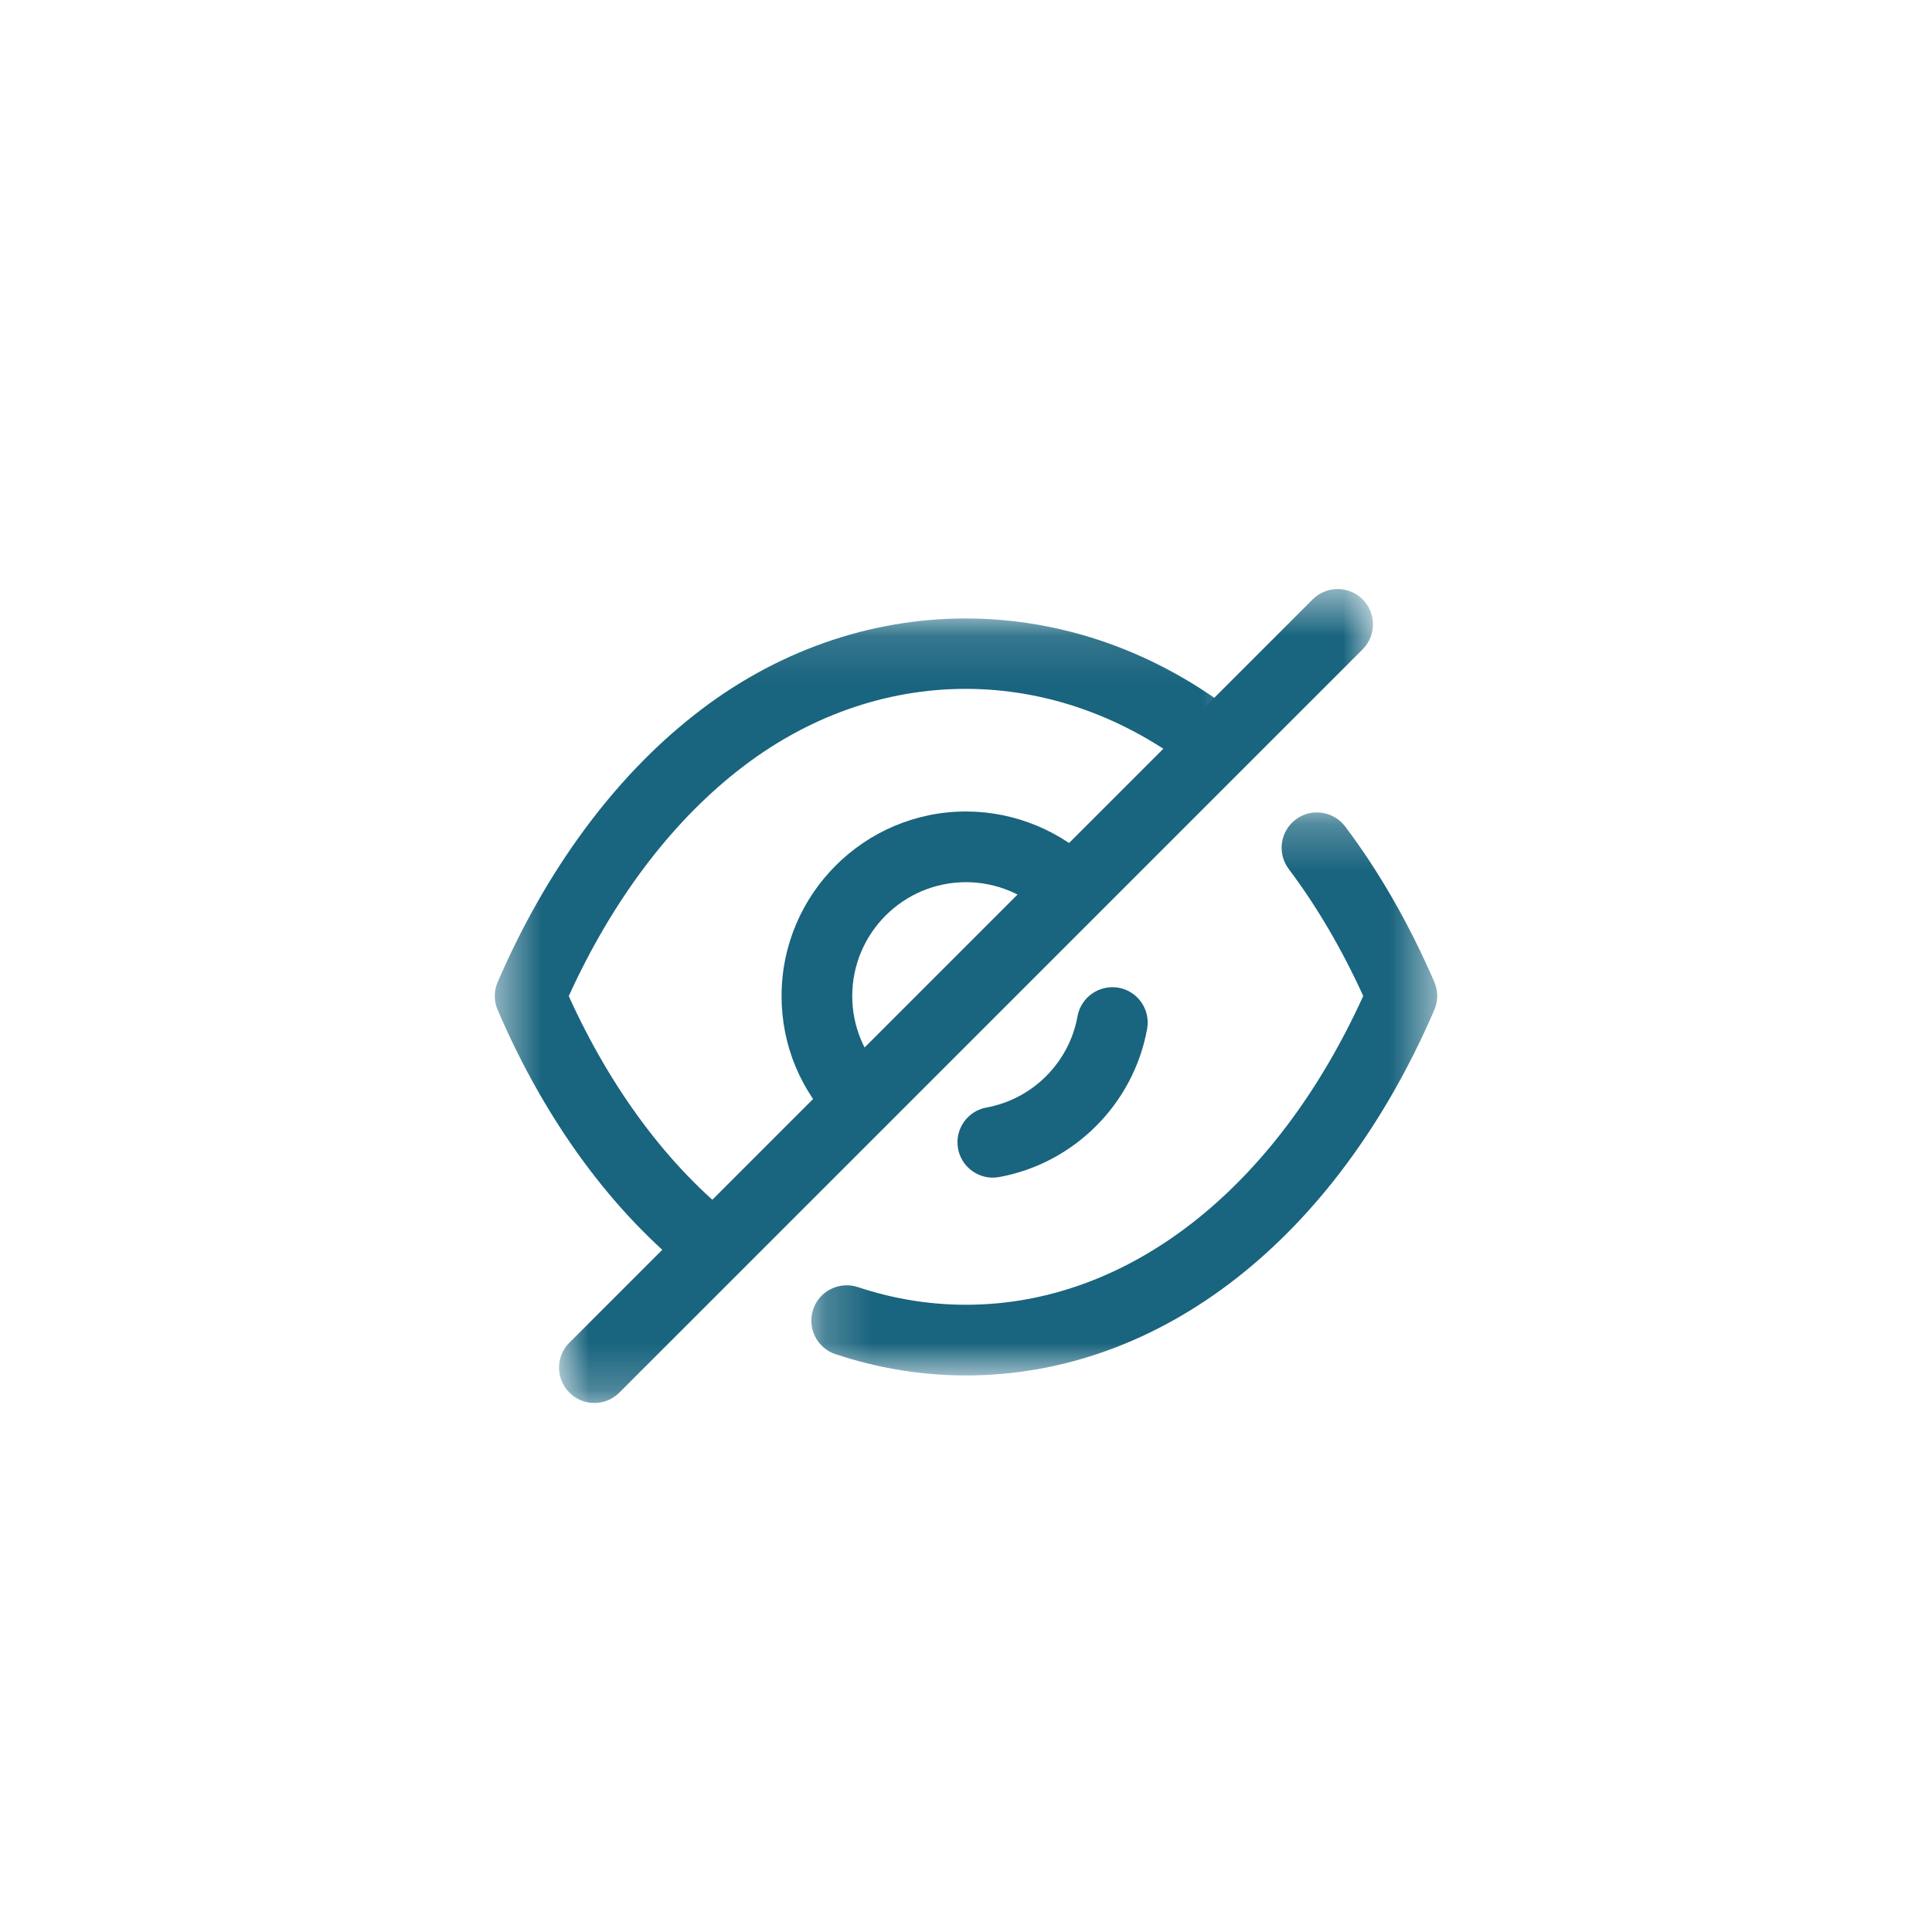 <svg width="41" height="41" viewBox="0 0 41 41" fill="none" xmlns="http://www.w3.org/2000/svg">
<path fill-rule="evenodd" clip-rule="evenodd" d="M18.261 24.117C18.069 24.117 17.877 24.044 17.731 23.897C16.993 23.16 16.586 22.18 16.586 21.138C16.586 18.978 18.342 17.221 20.5 17.221C21.538 17.221 22.546 17.64 23.265 18.371C23.555 18.667 23.552 19.141 23.256 19.431C22.961 19.723 22.487 19.718 22.196 19.424C21.757 18.977 21.139 18.721 20.5 18.721C19.169 18.721 18.086 19.805 18.086 21.138C18.086 21.779 18.337 22.383 18.791 22.837C19.084 23.13 19.084 23.604 18.792 23.897C18.645 24.044 18.453 24.117 18.261 24.117Z" fill="#19647E"/>
<path fill-rule="evenodd" clip-rule="evenodd" d="M21.068 24.991C20.713 24.991 20.397 24.737 20.331 24.375C20.257 23.968 20.527 23.577 20.935 23.503C21.915 23.325 22.691 22.547 22.867 21.566C22.941 21.159 23.331 20.891 23.738 20.961C24.146 21.034 24.417 21.424 24.344 21.832C24.057 23.425 22.795 24.689 21.203 24.979C21.158 24.987 21.112 24.991 21.068 24.991Z" fill="#19647E"/>
<mask id="mask0_8_1051" style="mask-type:luminance" maskUnits="userSpaceOnUse" x="10" y="13" width="17" height="15">
<path fill-rule="evenodd" clip-rule="evenodd" d="M10.5 13.124H26.586V27.223H10.5V13.124Z" fill="white"/>
</mask>
<g mask="url(#mask0_8_1051)">
<path fill-rule="evenodd" clip-rule="evenodd" d="M15.155 27.223C14.992 27.223 14.829 27.17 14.691 27.063C13.001 25.735 11.572 23.788 10.562 21.434C10.479 21.244 10.479 21.03 10.562 20.841C11.582 18.477 13.021 16.52 14.72 15.183C18.186 12.44 22.8 12.431 26.302 15.203C26.627 15.46 26.681 15.932 26.424 16.257C26.166 16.58 25.697 16.637 25.37 16.379C22.404 14.031 18.584 14.039 15.649 16.361C14.213 17.491 12.98 19.137 12.07 21.139C12.972 23.129 14.194 24.765 15.618 25.883C15.944 26.139 16 26.611 15.745 26.936C15.597 27.124 15.377 27.223 15.155 27.223Z" fill="#19647E"/>
</g>
<mask id="mask1_8_1051" style="mask-type:luminance" maskUnits="userSpaceOnUse" x="17" y="17" width="14" height="13">
<path fill-rule="evenodd" clip-rule="evenodd" d="M17.218 17.241H30.5V29.189H17.218V17.241Z" fill="white"/>
</mask>
<g mask="url(#mask1_8_1051)">
<path fill-rule="evenodd" clip-rule="evenodd" d="M20.5 29.189C19.563 29.189 18.631 29.037 17.731 28.738C17.338 28.607 17.125 28.182 17.256 27.789C17.387 27.395 17.81 27.186 18.205 27.314C18.952 27.563 19.724 27.689 20.5 27.689C23.928 27.689 27.061 25.247 28.93 21.136C28.474 20.137 27.943 19.232 27.349 18.442C27.1 18.111 27.166 17.64 27.497 17.391C27.827 17.142 28.298 17.21 28.547 17.54C29.271 18.501 29.907 19.612 30.438 20.838C30.521 21.028 30.521 21.244 30.438 21.433C28.342 26.29 24.627 29.189 20.5 29.189Z" fill="#19647E"/>
</g>
<mask id="mask2_8_1051" style="mask-type:luminance" maskUnits="userSpaceOnUse" x="11" y="12" width="19" height="18">
<path fill-rule="evenodd" clip-rule="evenodd" d="M11.863 12.501H29.137V29.773H11.863V12.501Z" fill="white"/>
</mask>
<g mask="url(#mask2_8_1051)">
<path fill-rule="evenodd" clip-rule="evenodd" d="M12.613 29.773C12.421 29.773 12.229 29.701 12.083 29.553C11.79 29.261 11.79 28.787 12.083 28.494L27.857 12.72C28.15 12.427 28.624 12.427 28.917 12.72C29.21 13.012 29.21 13.488 28.917 13.78L13.143 29.553C12.997 29.701 12.805 29.773 12.613 29.773Z" fill="#19647E"/>
</g>
</svg>

